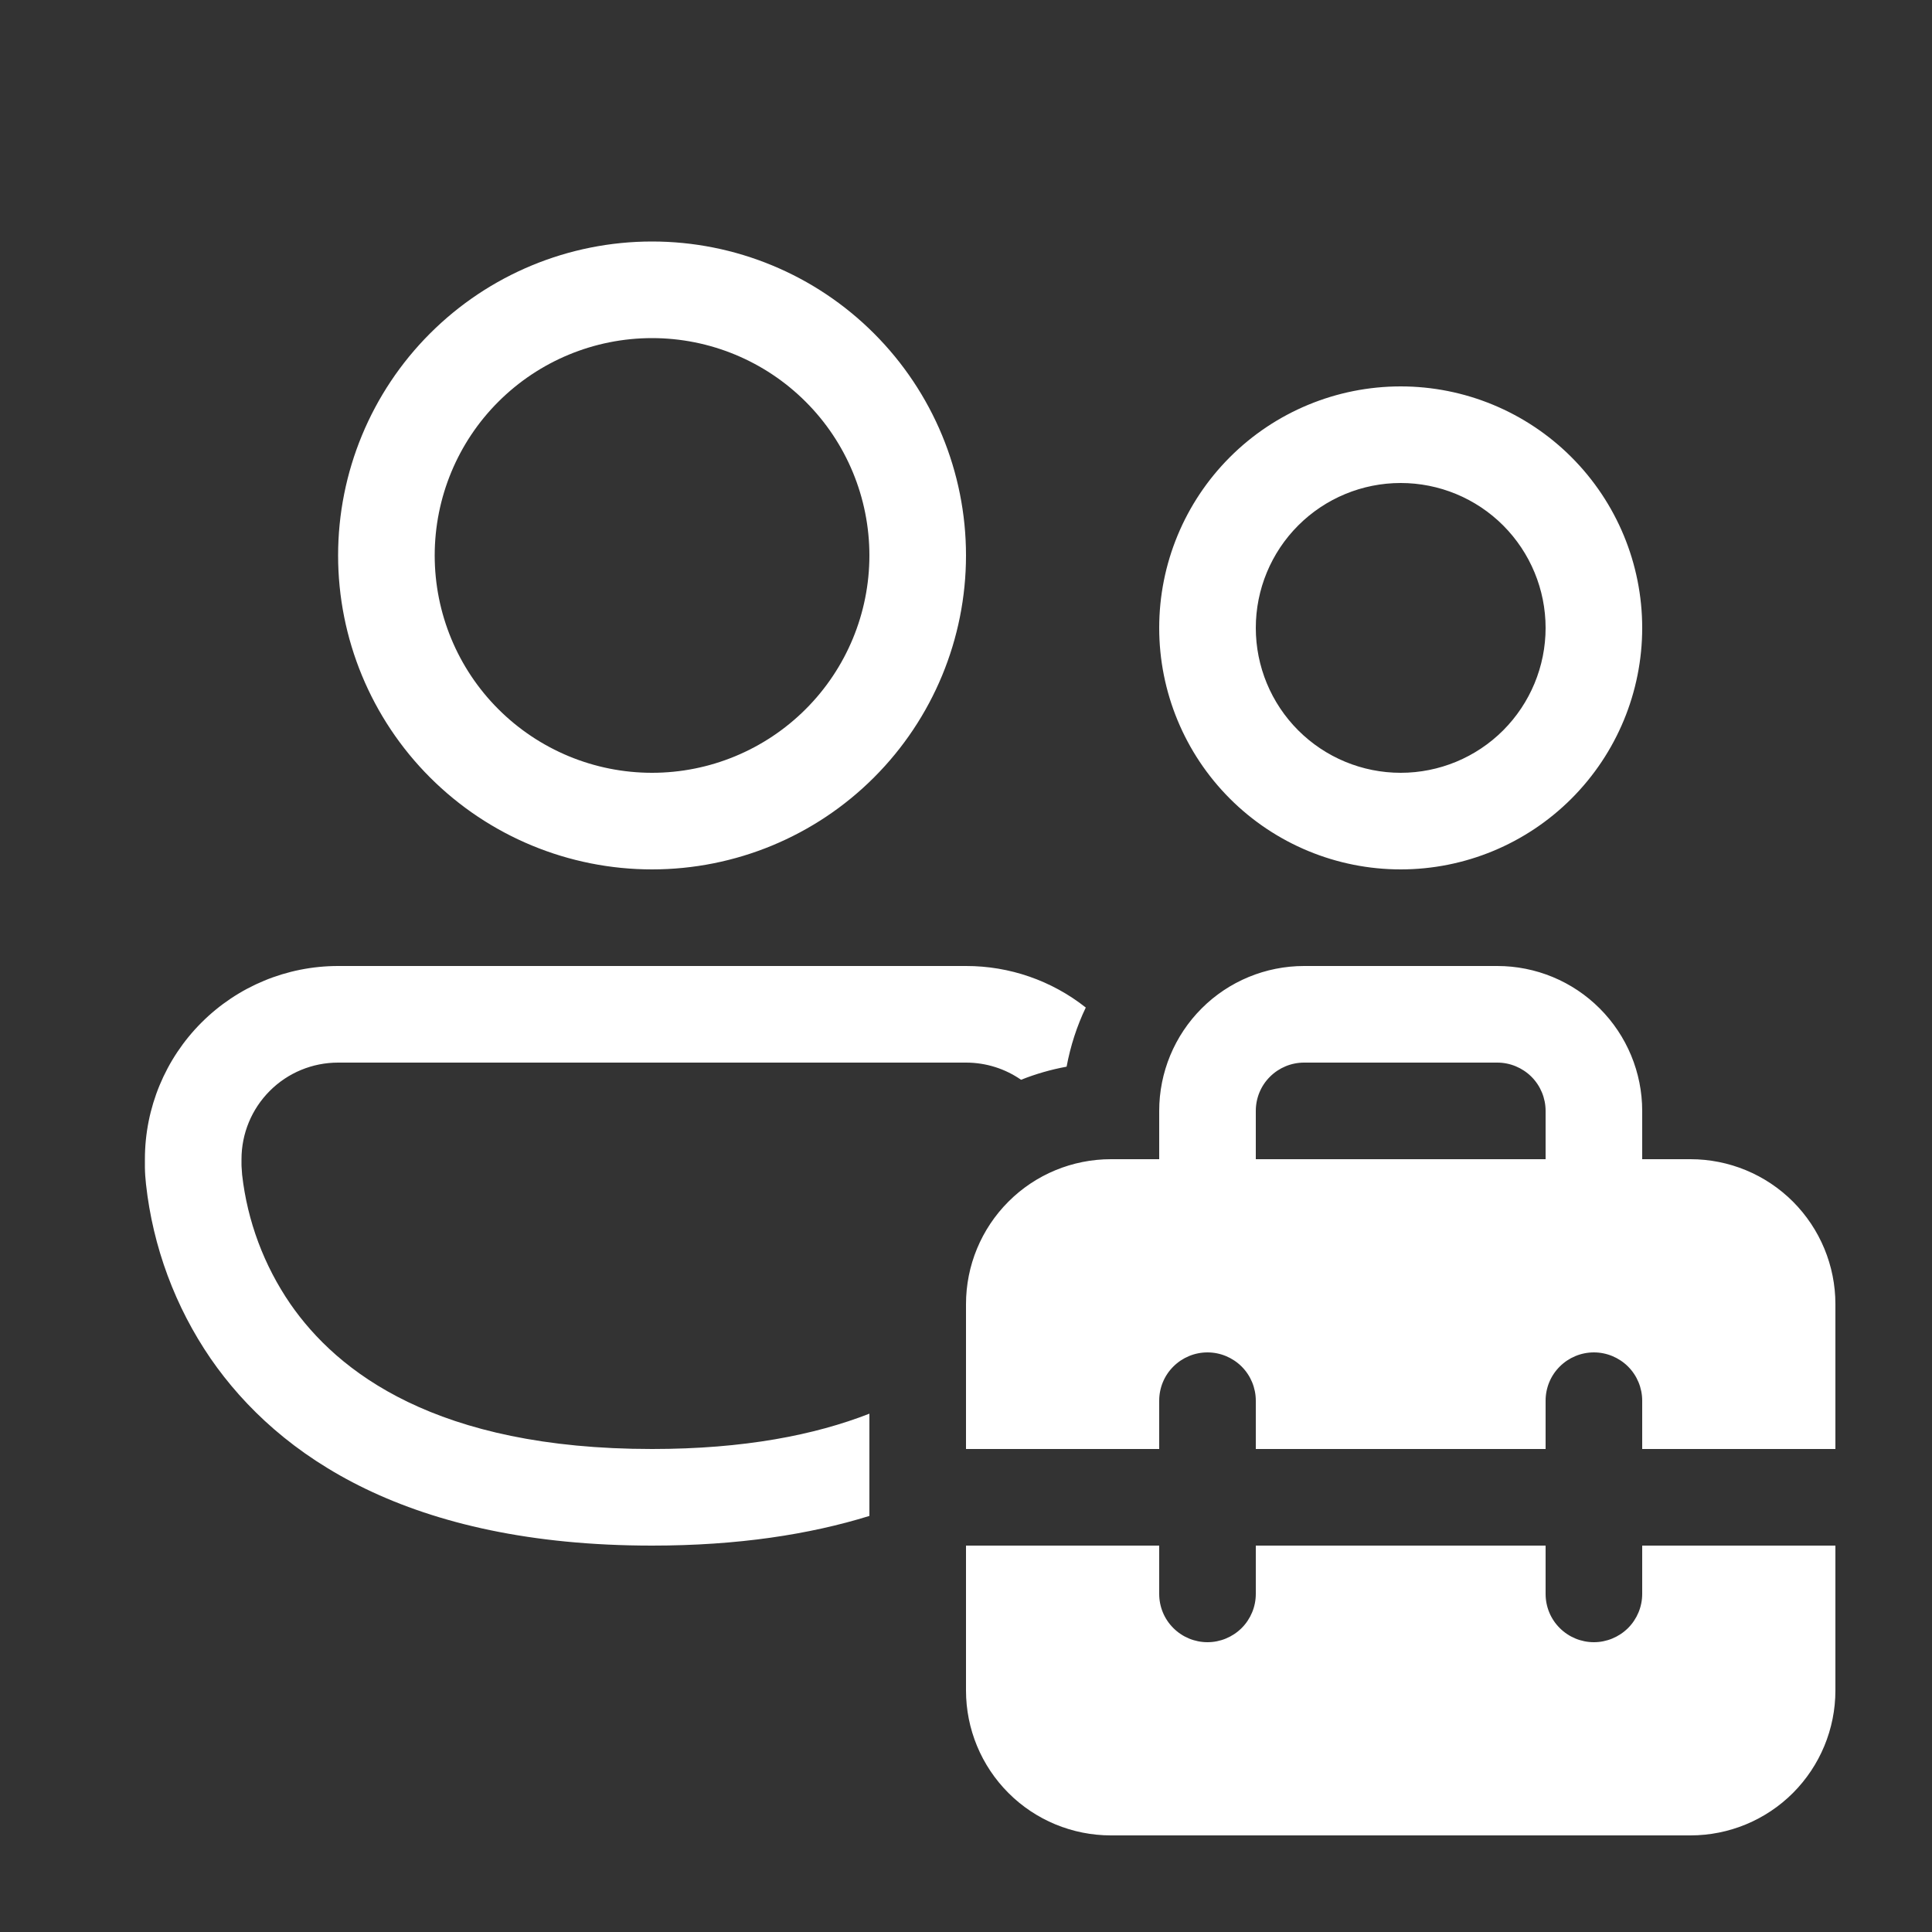 <svg width="28" height="28" viewBox="0 0 28 28" fill="none" xmlns="http://www.w3.org/2000/svg">
<rect x="0" y="0" width="28" height="28" fill="#333333" stroke="none"/>
<path d="M9.45 4.9C8.614 4.9 7.813 5.232 7.222 5.823C6.631 6.413 6.3 7.215 6.3 8.05C6.3 8.885 6.631 9.687 7.222 10.277C7.813 10.868 8.614 11.2 9.45 11.2C10.285 11.2 11.086 10.868 11.677 10.277C12.268 9.687 12.6 8.885 12.6 8.05C12.6 7.215 12.268 6.413 11.677 5.823C11.086 5.232 10.285 4.9 9.45 4.9ZM4.9 8.05C4.9 6.843 5.379 5.686 6.232 4.833C7.086 3.979 8.243 3.5 9.45 3.5C10.656 3.5 11.814 3.979 12.667 4.833C13.52 5.686 14 6.843 14 8.05C14 9.257 13.52 10.414 12.667 11.267C11.814 12.121 10.656 12.6 9.45 12.6C8.243 12.6 7.086 12.121 6.232 11.267C5.379 10.414 4.9 9.257 4.9 8.05ZM20.3 12.6C19.371 12.6 18.481 12.231 17.825 11.575C17.168 10.918 16.8 10.028 16.8 9.1C16.8 8.172 17.168 7.282 17.825 6.625C18.481 5.969 19.371 5.6 20.3 5.6C21.228 5.6 22.118 5.969 22.774 6.625C23.431 7.282 23.8 8.172 23.8 9.1C23.8 10.028 23.431 10.918 22.774 11.575C22.118 12.231 21.228 12.6 20.3 12.6ZM15.736 14.602C15.242 14.211 14.63 13.999 14 14H4.9C4.157 14 3.445 14.295 2.92 14.82C2.395 15.345 2.1 16.057 2.1 16.8V16.918C2.101 17 2.107 17.081 2.116 17.163C2.216 18.07 2.538 18.939 3.054 19.691C4.036 21.112 5.931 22.4 9.45 22.4C10.691 22.4 11.732 22.239 12.6 21.97V20.488C11.81 20.797 10.784 21 9.45 21C6.318 21 4.888 19.881 4.207 18.896C3.825 18.339 3.585 17.697 3.509 17.025C3.506 16.987 3.503 16.948 3.501 16.909L3.5 16.885V16.8C3.5 16.429 3.647 16.073 3.91 15.81C4.172 15.547 4.528 15.4 4.9 15.4H14C14.296 15.4 14.572 15.492 14.798 15.649C15.008 15.565 15.23 15.501 15.458 15.459C15.514 15.158 15.608 14.869 15.736 14.602ZM20.3 7C19.743 7 19.209 7.221 18.815 7.615C18.421 8.009 18.2 8.543 18.2 9.1C18.2 9.657 18.421 10.191 18.815 10.585C19.209 10.979 19.743 11.2 20.3 11.2C20.857 11.2 21.391 10.979 21.785 10.585C22.178 10.191 22.4 9.657 22.4 9.1C22.4 8.543 22.178 8.009 21.785 7.615C21.391 7.221 20.857 7 20.3 7ZM16.8 16.8V16.1C16.8 15.543 17.021 15.009 17.415 14.615C17.808 14.221 18.343 14 18.9 14H21.7C22.257 14 22.791 14.221 23.184 14.615C23.578 15.009 23.8 15.543 23.8 16.1V16.8H24.5C25.057 16.8 25.591 17.021 25.985 17.415C26.378 17.809 26.6 18.343 26.6 18.9V21H23.8V20.3C23.8 20.114 23.726 19.936 23.595 19.805C23.463 19.674 23.285 19.6 23.1 19.6C22.914 19.6 22.736 19.674 22.605 19.805C22.473 19.936 22.4 20.114 22.4 20.3V21H18.2V20.3C18.2 20.114 18.126 19.936 17.995 19.805C17.863 19.674 17.685 19.6 17.5 19.6C17.314 19.6 17.136 19.674 17.005 19.805C16.873 19.936 16.8 20.114 16.8 20.3V21H14V18.9C14 18.343 14.221 17.809 14.615 17.415C15.008 17.021 15.543 16.8 16.1 16.8H16.8ZM18.2 16.1V16.8H22.4V16.1C22.4 15.914 22.326 15.736 22.195 15.605C22.063 15.474 21.885 15.4 21.7 15.4H18.9C18.714 15.4 18.536 15.474 18.405 15.605C18.273 15.736 18.2 15.914 18.2 16.1ZM23.8 22.4H26.6V24.5C26.6 25.057 26.378 25.591 25.985 25.985C25.591 26.379 25.057 26.6 24.5 26.6H16.1C15.543 26.6 15.008 26.379 14.615 25.985C14.221 25.591 14 25.057 14 24.5V22.4H16.8V23.1C16.8 23.286 16.873 23.464 17.005 23.595C17.136 23.726 17.314 23.8 17.5 23.8C17.685 23.8 17.863 23.726 17.995 23.595C18.126 23.464 18.2 23.286 18.2 23.1V22.4H22.4V23.1C22.4 23.286 22.473 23.464 22.605 23.595C22.736 23.726 22.914 23.8 23.1 23.8C23.285 23.8 23.463 23.726 23.595 23.595C23.726 23.464 23.8 23.286 23.8 23.1V22.4Z" fill="white"/>
</svg>
